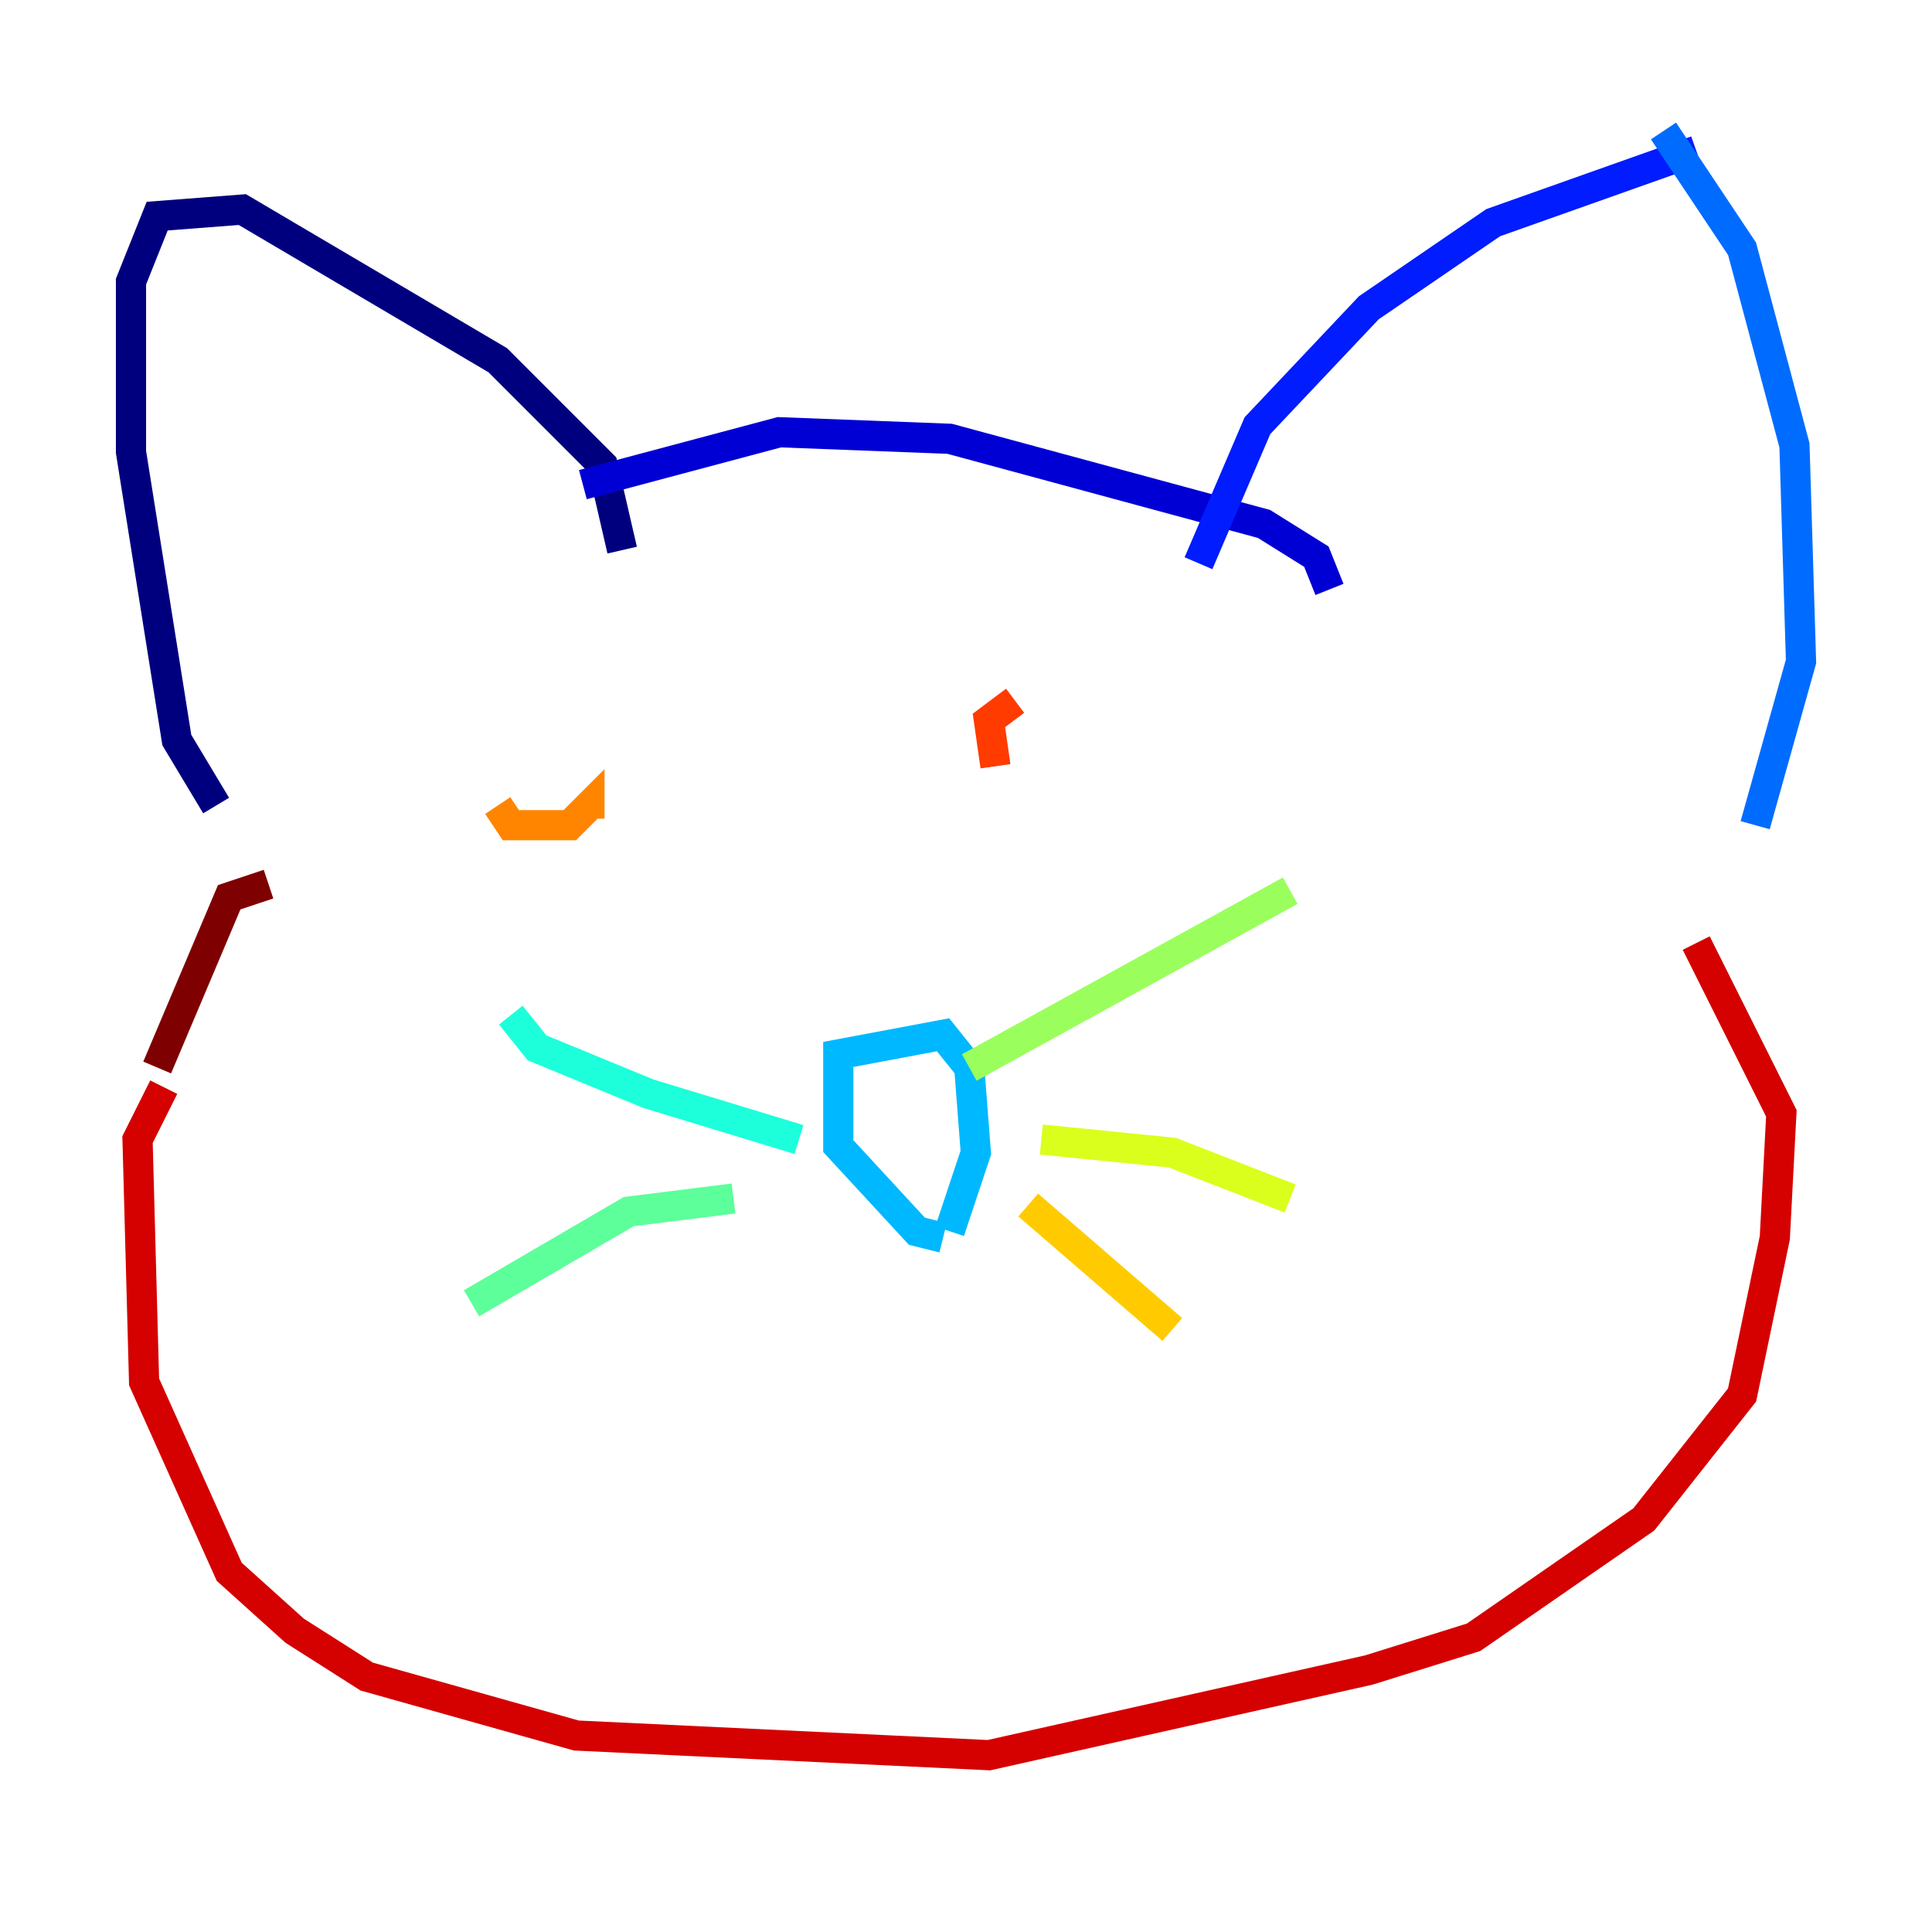 <?xml version="1.0" encoding="utf-8" ?>
<svg baseProfile="tiny" height="128" version="1.2" viewBox="0,0,128,128" width="128" xmlns="http://www.w3.org/2000/svg" xmlns:ev="http://www.w3.org/2001/xml-events" xmlns:xlink="http://www.w3.org/1999/xlink"><defs /><polyline fill="none" points="14.319,53.37 11.715,49.031 8.678,29.939 8.678,18.658 10.414,14.319 16.054,13.885 32.976,23.864 39.919,30.807 41.22,36.447" stroke="#00007f" stroke-width="2" /><polyline fill="none" points="38.617,32.108 51.634,28.637 62.915,29.071 83.742,34.712 87.214,36.881 88.081,39.051" stroke="#0000d5" stroke-width="2" /><polyline fill="none" points="79.403,37.315 83.308,28.203 90.685,20.393 98.929,14.752 112.38,9.98" stroke="#001cff" stroke-width="2" /><polyline fill="none" points="110.21,8.678 115.417,16.488 118.888,29.505 119.322,43.824 116.285,54.671" stroke="#006cff" stroke-width="2" /><polyline fill="none" points="62.481,82.007 60.746,81.573 55.539,75.932 55.539,69.858 62.481,68.556 64.217,70.725 64.651,76.366 62.915,81.573" stroke="#00b8ff" stroke-width="2" /><polyline fill="none" points="52.936,75.498 42.956,72.461 35.58,69.424 33.844,67.254" stroke="#1cffda" stroke-width="2" /><polyline fill="none" points="48.597,79.403 41.654,80.271 31.241,86.346" stroke="#5cff9a" stroke-width="2" /><polyline fill="none" points="64.217,70.725 85.478,59.01" stroke="#9aff5c" stroke-width="2" /><polyline fill="none" points="68.99,75.498 77.668,76.366 85.478,79.403" stroke="#daff1c" stroke-width="2" /><polyline fill="none" points="68.122,79.837 77.668,88.081" stroke="#ffcb00" stroke-width="2" /><polyline fill="none" points="32.976,53.37 33.844,54.671 37.749,54.671 39.051,53.37 39.051,54.237" stroke="#ff8500" stroke-width="2" /><polyline fill="none" points="67.254,46.427 65.519,47.729 65.953,50.766" stroke="#ff3b00" stroke-width="2" /><polyline fill="none" points="10.848,72.027 9.112,75.498 9.546,91.552 15.186,104.136 19.525,108.041 24.298,111.078 38.183,114.983 65.519,116.285 90.685,110.644 97.627,108.475 108.909,100.664 115.417,92.42 117.586,82.007 118.02,73.763 112.38,62.481" stroke="#d50000" stroke-width="2" /><polyline fill="none" points="10.414,70.725 15.186,59.444 17.79,58.576" stroke="#7f0000" stroke-width="2" /></svg>
